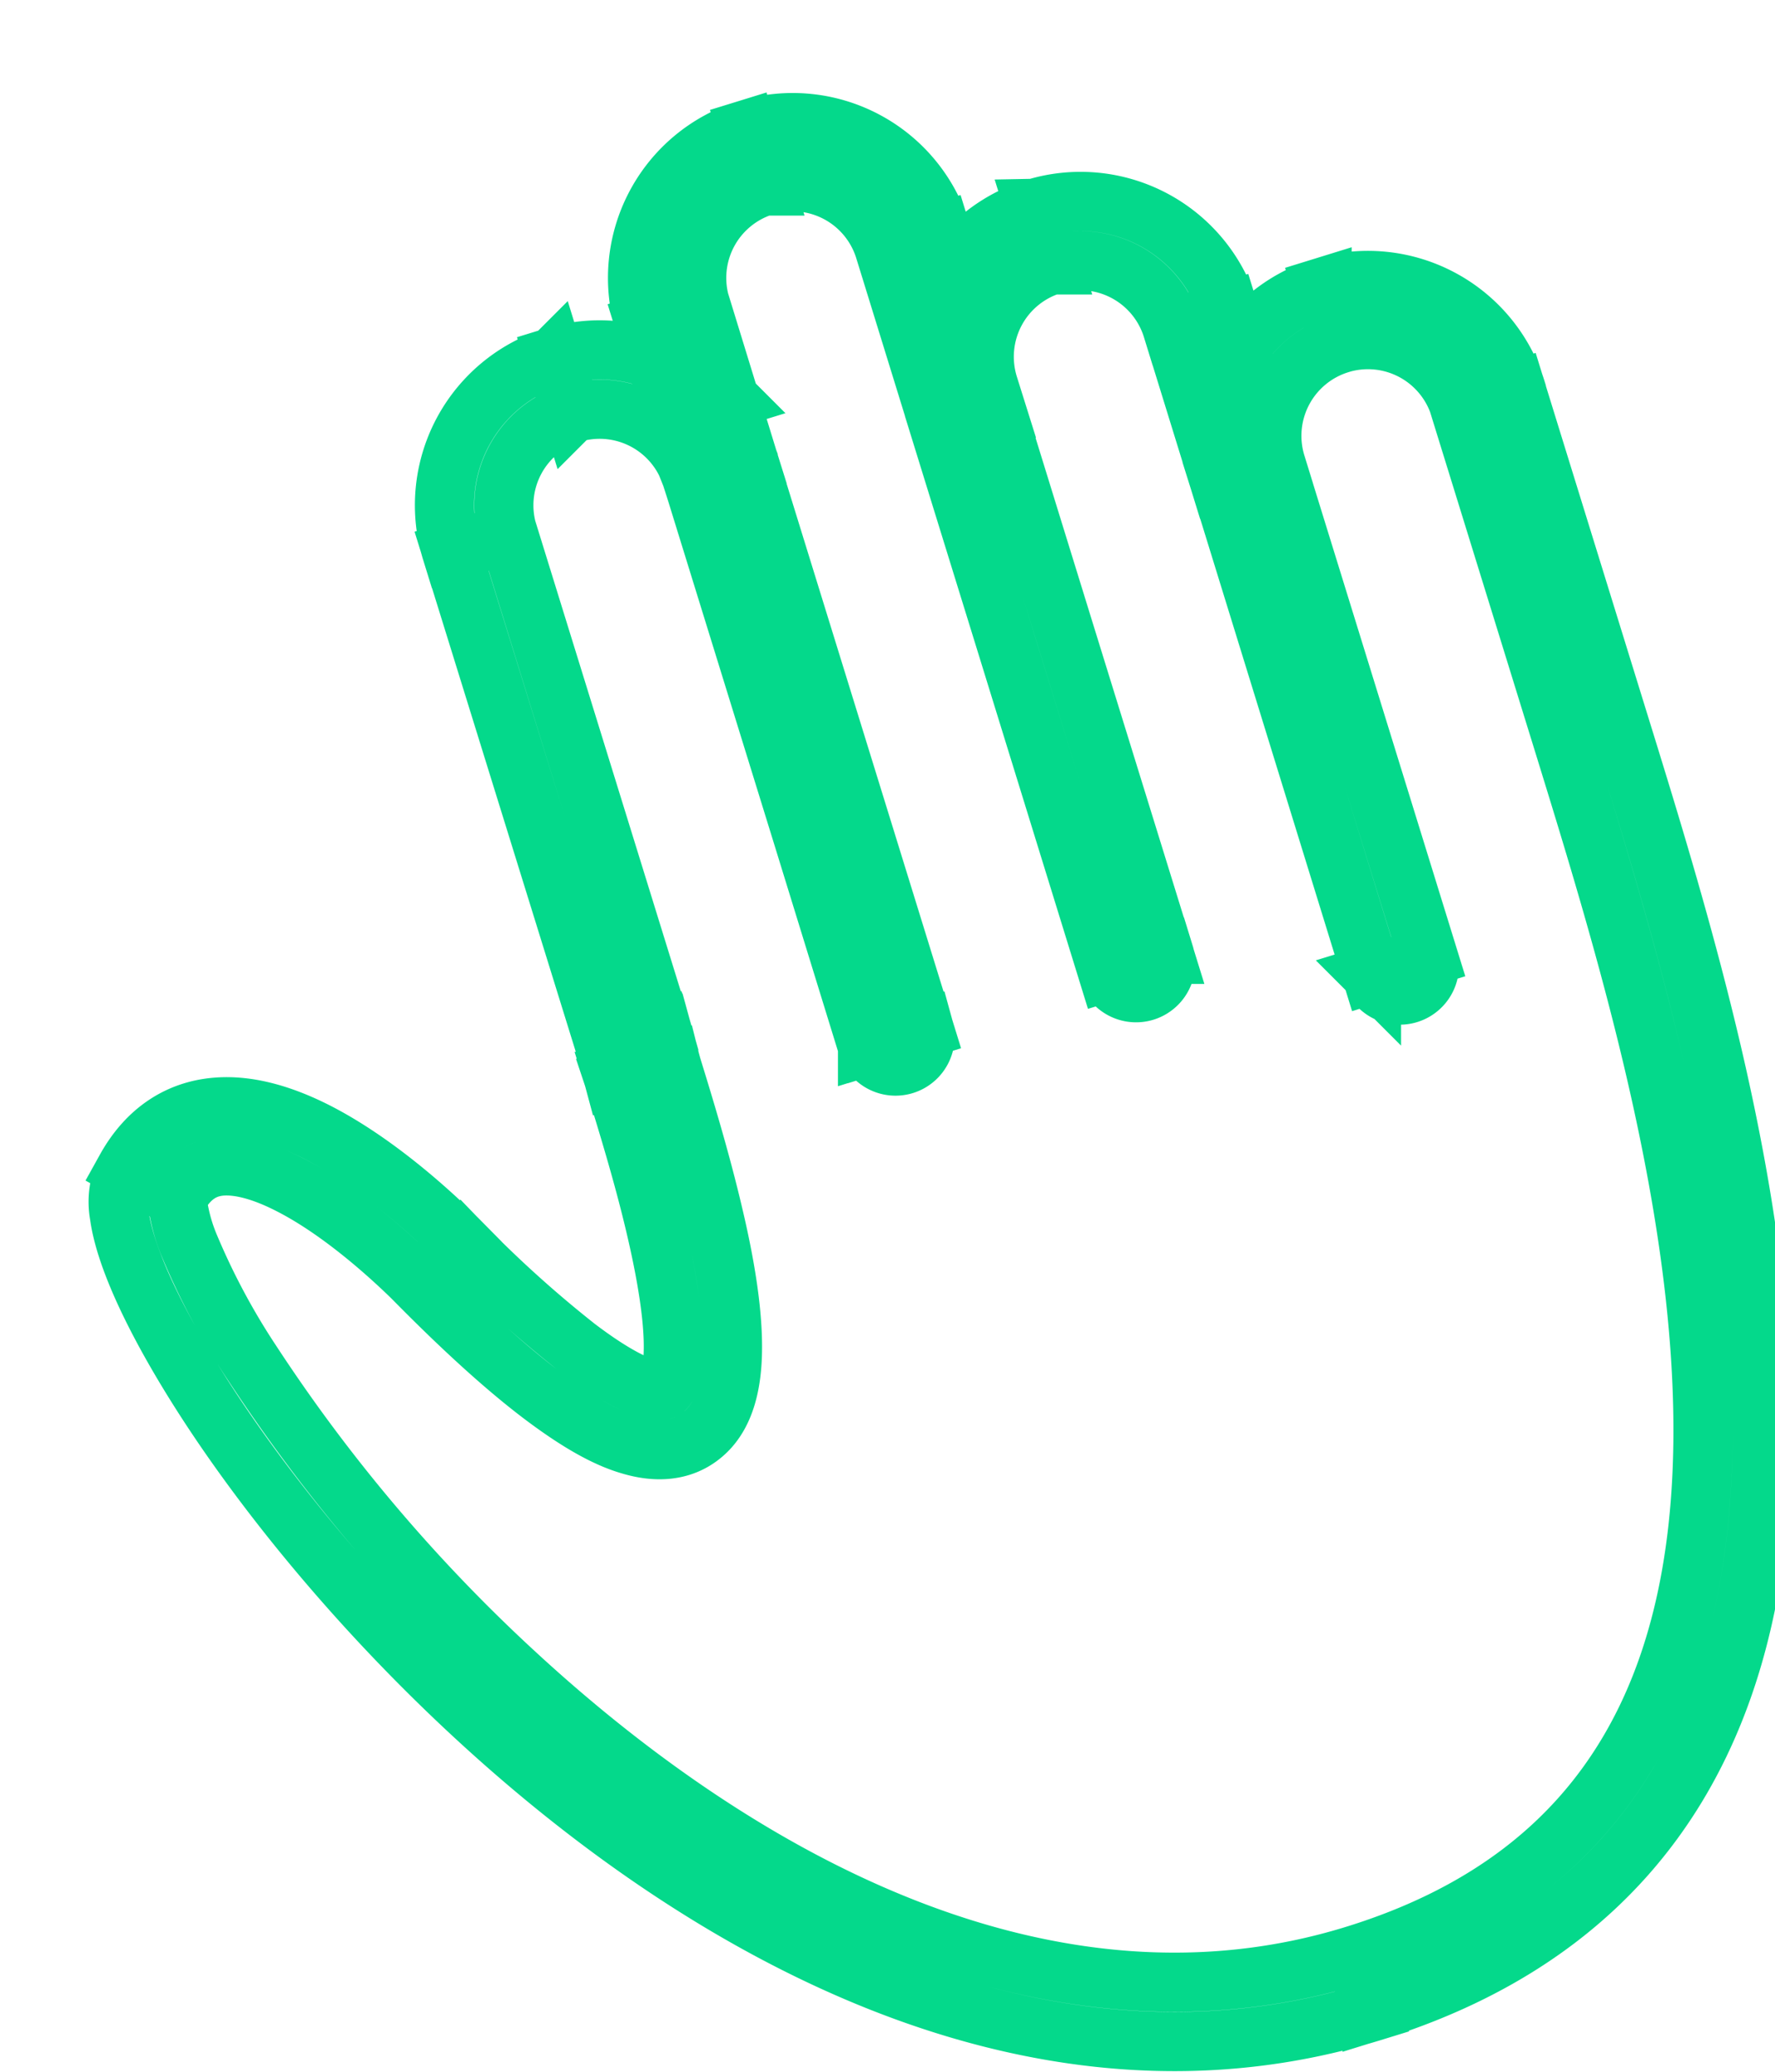 <svg xmlns="http://www.w3.org/2000/svg" width="12" height="14" fill="none" viewBox="0 0 12 14">
  <path d="M8.116 2.16l.32 1.035a.85.85 0 111.623-.501l.709 2.293c.8 2.588 2.238 7.245-1.551 8.416-4.33 1.338-8.574-4.721-8.193-5.406.465-.834 1.61.197 1.944.533 2.576 2.598 1.7-.24 1.378-1.282l-.002-.008-.063-.23-1.036-3.344a.85.85 0 011.62-.51l-.123-.398-.194-.63a.85.85 0 011.624-.501l1.508 4.88-1.12-3.622-.068-.223a.85.85 0 011.624-.502z"/>
  <path stroke="#04D98B" stroke-width="0.4px" d="M8.116 2.16l-.192.06.192-.06zm.32 1.035l.19-.059-.19.06zm.068.224l.191-.06-.19.06zm.768 3.164a.2.2 0 10.383-.118l-.383.118zM6.56 2.885l.192-.059-.192.06zm-.068-.223l-.192.06.192-.06zm3.567.032l-.19.059.19-.06zm-5.192.47l-.19.058.19-.059zM6.056 7.01l-.191.059a.2.2 0 00.382-.118l-.191.059zm-1.775 0l.193-.053-.002-.007-.191.06zM3.245 3.666l-.192.059.192-.06zm.56-1.064l.06.192-.06-.192zM2.968 8.53l.142-.14-.142.14zm-1.944-.533L.849 7.9l.175.097zm8.193 5.406l-.06-.191.06.191zm1.55-8.416l.192-.059-.191.06zM4.345 7.24l-.194.053.002.006.192-.059zm.002.008l-.191.06.19-.06zm1.826-5.621l-.191.059.19-.059zm1.316 4.94a.2.2 0 10.383-.118l-.383.118zM5.11 1.066l-.06-.191.06.19zm-.561 1.063l.19-.06-.19.06zm.388 1.258l-.19.059.19-.06zm-.194-.63l-.19.06.19-.06zm3.182-.538l.32 1.036.382-.119-.32-1.035-.382.118zm.32 1.036l.07.223.381-.118-.069-.224-.382.119zm.07.223l.958 3.105.383-.118-.96-3.105-.382.118zm-1.562-.652l-.07-.223-.382.118.07.223.382-.118zm.36-1.036a.65.65 0 01.812.43l.383-.119a1.05 1.05 0 00-1.313-.693l.118.382zm-.118-.382A1.05 1.05 0 006.3 2.721l.383-.118a.65.65 0 01.429-.813l-.118-.382zm2.061.916a.65.65 0 01.813.429l.382-.118a1.05 1.05 0 00-1.313-.693l.118.382zm-.118-.382a1.05 1.05 0 00-.693 1.313l.382-.119a.65.65 0 01.43-.812l-.119-.382zm-4.26 1.28L5.864 7.07l.382-.118-1.188-3.847-.383.118zM4.471 6.95L3.436 3.606l-.383.119L4.09 7.069l.382-.119zm-.608-4.156a.65.65 0 01.81.423l.382-.12a1.05 1.05 0 00-1.31-.686l.118.383zm.81.423l.002.005.383-.118a.886.886 0 00-.003-.008l-.381.121zm-.928-.806a1.05 1.05 0 00-.693 1.314l.383-.119a.65.65 0 01.428-.812l-.118-.383zM3.11 8.39c-.17-.172-.559-.533-.975-.744-.206-.104-.443-.184-.675-.164-.249.021-.464.155-.61.418l.349.194c.086-.154.187-.204.295-.214.124-.01.281.032.46.123.357.18.708.504.872.668l.284-.281zM.85 7.9a.503.503 0 00-.043.312c.014.103.048.218.095.34.095.246.254.546.464.875.42.658 1.062 1.45 1.852 2.178 1.569 1.447 3.786 2.69 6.058 1.99l-.118-.383c-2.06.636-4.129-.48-5.67-1.9A11.16 11.16 0 011.704 9.21a4.727 4.727 0 01-.428-.802 1.182 1.182 0 01-.071-.25c-.01-.068.003-.079-.005-.065L.849 7.9zm8.426 5.694c.99-.306 1.653-.845 2.066-1.533.41-.683.564-1.494.571-2.333.014-1.67-.556-3.513-.954-4.8l-.382.118c.401 1.3.95 3.081.936 4.679-.007.796-.153 1.53-.514 2.13-.358.596-.937 1.078-1.841 1.357l.118.382zM4.152 7.3l.003.008.382-.118-.002-.008-.383.118zm.003.008c.08.261.194.627.279.992.087.372.138.712.111.93-.013.112-.042.15-.053.158-.002.003-.007.006-.021.008a.254.254 0 01-.098-.014c-.104-.032-.257-.113-.472-.276a7.92 7.92 0 01-.791-.715l-.284.281c.326.329.6.575.833.752.23.174.427.29.599.34.174.053.352.048.492-.07.127-.106.174-.269.192-.415.036-.296-.031-.699-.119-1.07-.089-.38-.206-.76-.286-1.019l-.382.118zM5.98 1.686l1.507 4.88.383-.117-1.508-4.881-.382.118zm-.813-.429a.65.65 0 01.813.429l.382-.118A1.05 1.05 0 005.05.875l.118.382zM5.05.875a1.05 1.05 0 00-.693 1.313l.382-.118a.65.65 0 01.429-.813L5.05.875zm-.513 6.313l-.063-.23-.386.104.062.23.387-.104zm1.71-.237l-1.12-3.623-.382.118 1.12 3.623.382-.118zm1.624-.502L6.75 2.826l-.382.118 1.12 3.623.382-.118zM5.128 3.328l-.072-.23-.382.118.071.23.383-.118zm-.072-.23l-.123-.4-.382.119.123.399.382-.118zm-.123-.4L4.74 2.07l-.382.118.194.629.382-.118zm4.935.055l.709 2.293.382-.118-.709-2.293-.382.118z"/>
</svg>
